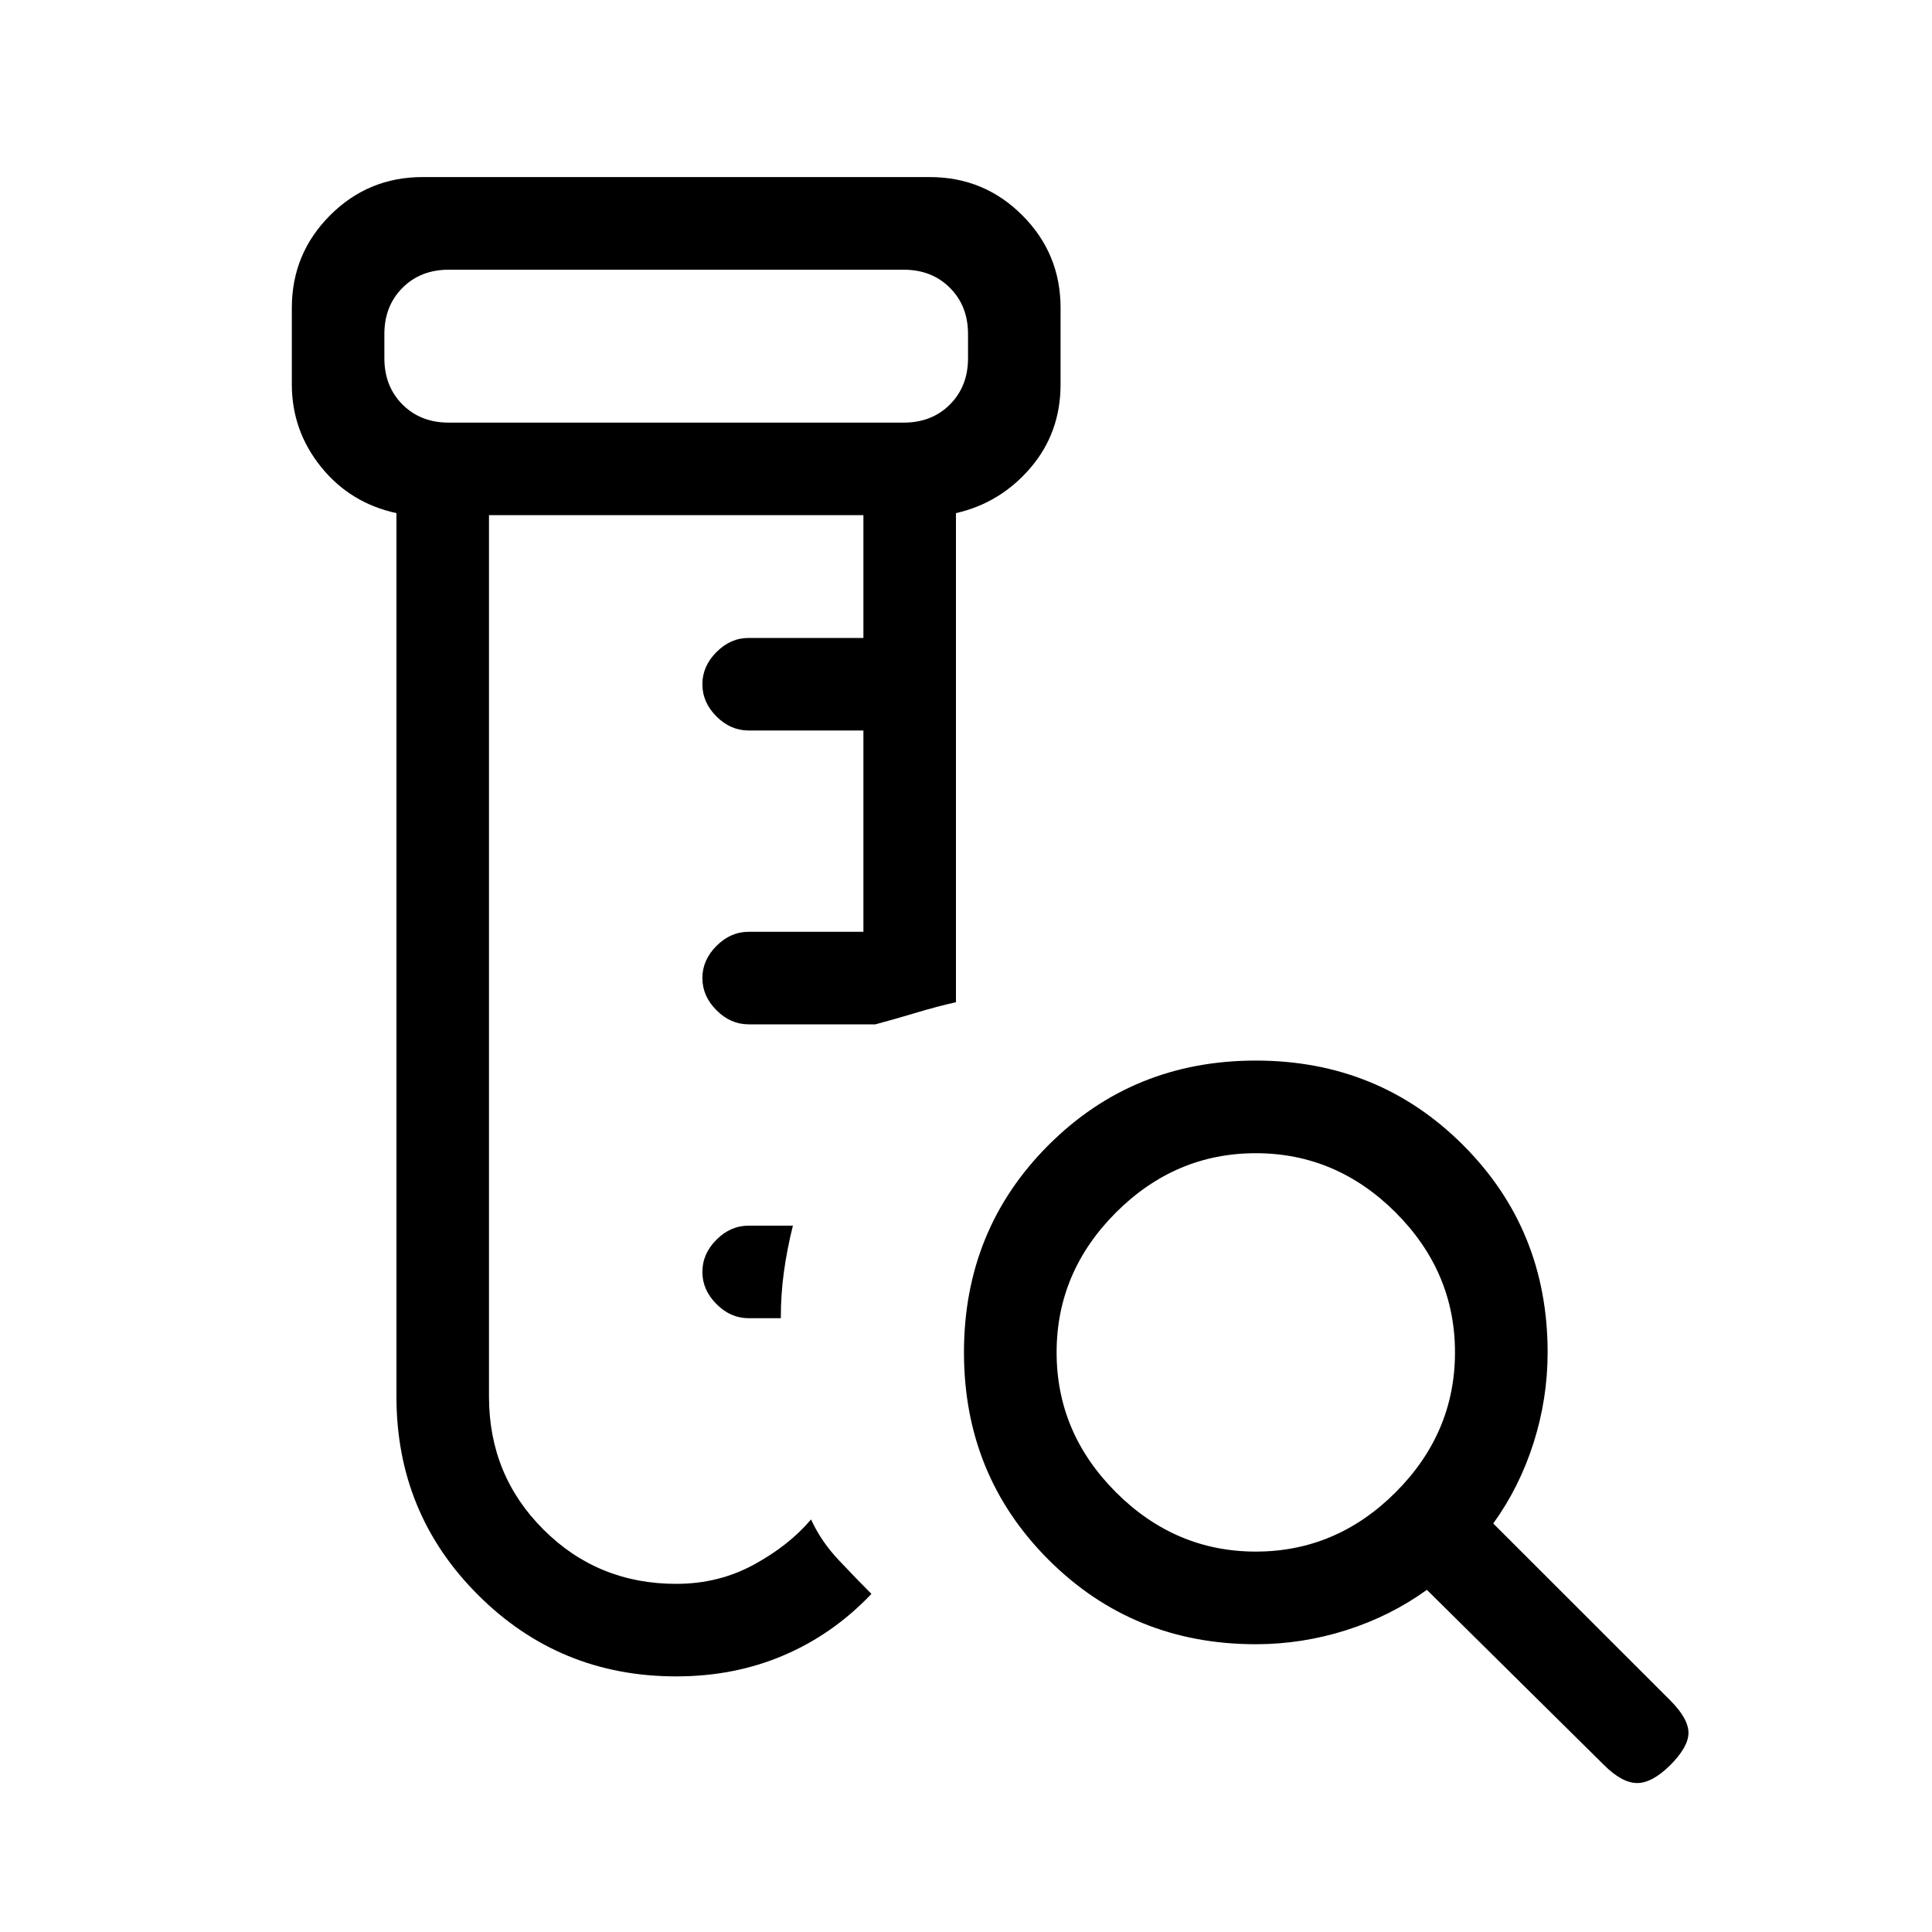 <svg xmlns="http://www.w3.org/2000/svg" height="20" width="20"><path d="M7 17.354q-1.208 0-2.052-.844-.844-.843-.844-2.052V5.312q-.479-.104-.781-.479-.302-.375-.302-.854v-.791q0-.563.396-.959.395-.396.958-.396h5.25q.563 0 .958.396.396.396.396.959v.791q0 .5-.312.865-.313.364-.771.468v5.063q-.188.042-.396.104-.208.063-.438.125H7.75q-.188 0-.333-.146-.146-.146-.146-.333 0-.187.146-.333.145-.146.333-.146h1.188V7.562H7.75q-.188 0-.333-.145-.146-.146-.146-.334 0-.187.146-.333.145-.146.333-.146h1.188V5.333H5.062v9.125q0 .813.563 1.375.563.563 1.375.563.438 0 .802-.198.365-.198.594-.469.104.229.292.427.187.198.333.344-.396.417-.906.635-.511.219-1.115.219Zm1.083-3.708H7.75q-.188 0-.333-.146-.146-.146-.146-.333 0-.188.146-.334.145-.145.333-.145h.458q-.062.25-.093.479-.032.229-.032.479ZM4.646 4.375h4.708q.292 0 .479-.187.188-.188.188-.48v-.25q0-.291-.188-.479-.187-.187-.479-.187H4.646q-.292 0-.479.187-.188.188-.188.479v.25q0 .292.188.48.187.187.479.187Zm-.667 0V2.792v1.583ZM13 16.062q.833 0 1.448-.614.614-.615.614-1.448t-.614-1.448q-.615-.614-1.448-.614t-1.448.614q-.614.615-.614 1.448t.614 1.448q.615.614 1.448.614Zm0 .959q-1.271 0-2.146-.875T9.979 14q0-1.271.875-2.146T13 10.979q1.271 0 2.146.875T16.021 14q0 .479-.146.938-.146.458-.417.833l1.834 1.833q.187.188.187.334 0 .145-.187.333-.188.187-.344.187-.156 0-.344-.187l-1.833-1.813q-.375.271-.833.417-.459.146-.938.146Z"/></svg>